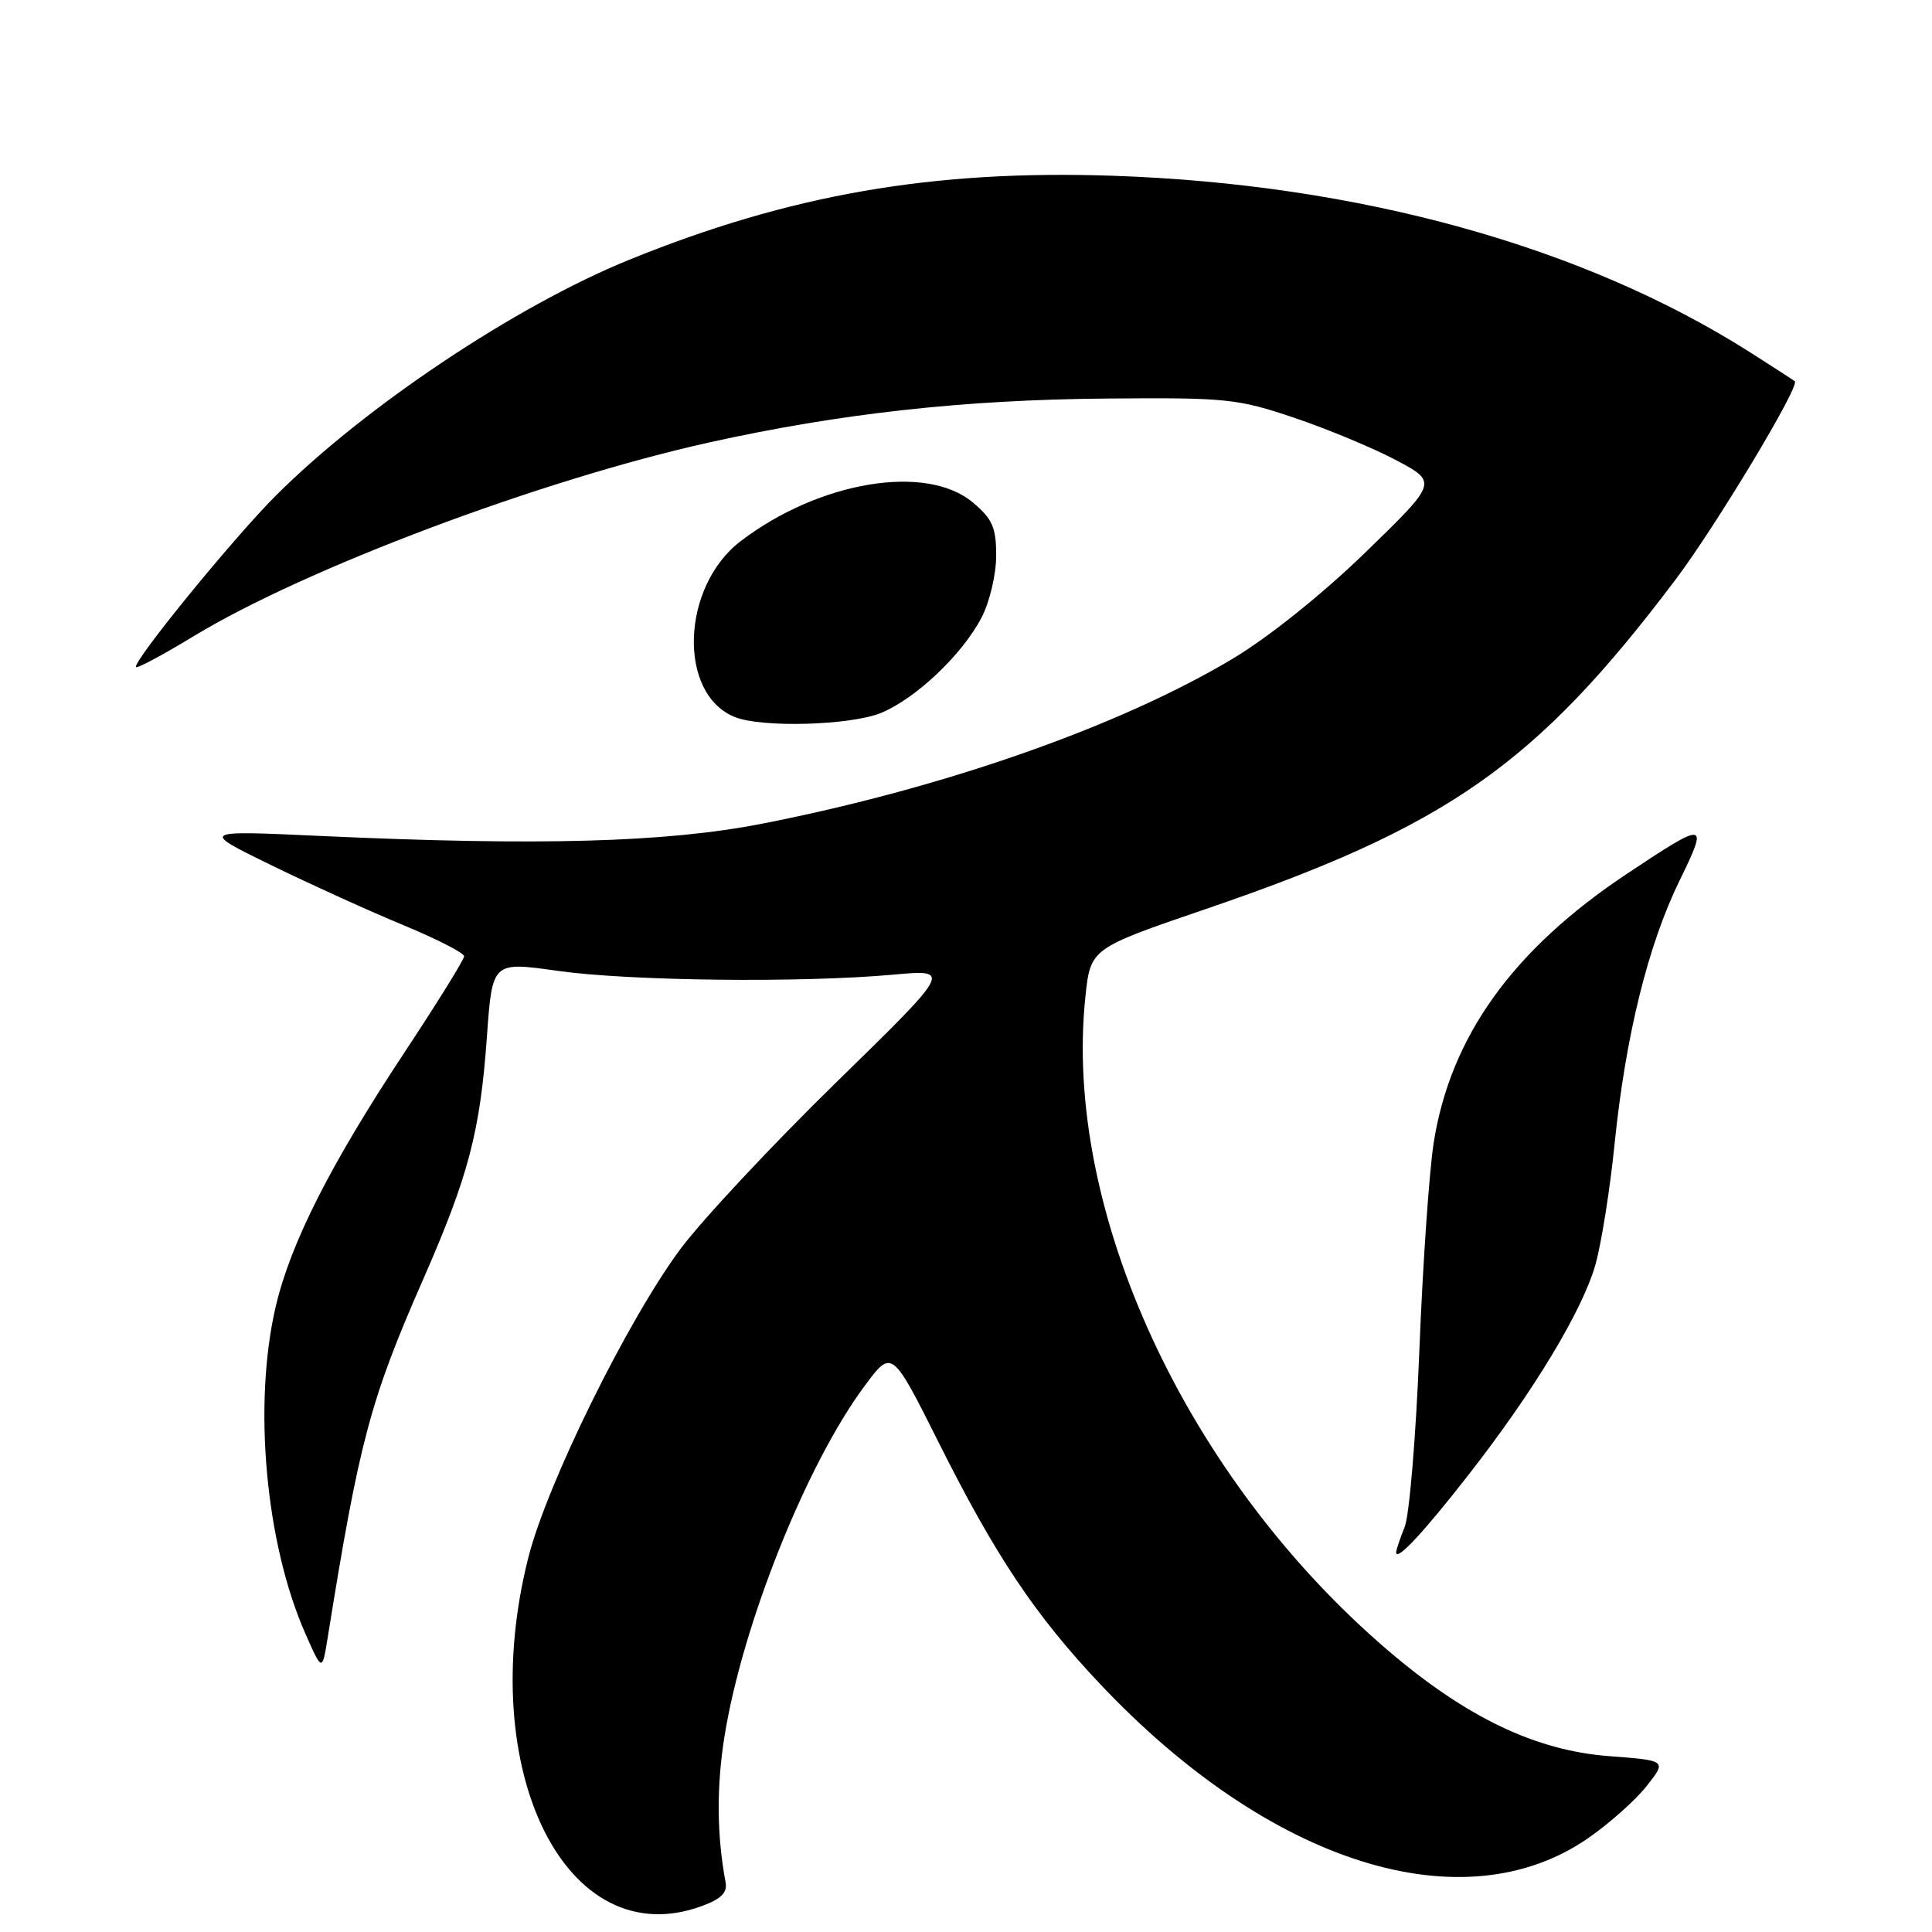 <?xml version="1.0" encoding="UTF-8" standalone="no"?>
<!DOCTYPE svg PUBLIC "-//W3C//DTD SVG 1.1//EN" "http://www.w3.org/Graphics/SVG/1.1/DTD/svg11.dtd" >
<svg xmlns="http://www.w3.org/2000/svg" xmlns:xlink="http://www.w3.org/1999/xlink" version="1.1" viewBox="0 0 256 256">
 <g >
 <path fill="currentColor"
d=" M 93.00 252.56 C 95.58 251.61 96.41 250.78 96.14 249.39 C 94.98 243.20 94.93 236.73 96.00 230.07 C 98.39 215.20 106.87 194.00 114.57 183.64 C 118.18 178.77 118.18 178.77 124.38 191.14 C 131.92 206.19 137.13 213.98 145.74 223.11 C 168.24 246.96 193.86 255.05 210.46 243.55 C 213.23 241.63 216.71 238.54 218.18 236.67 C 220.86 233.28 220.86 233.28 213.25 232.70 C 203.51 231.97 194.34 227.59 183.96 218.73 C 157.25 195.92 140.83 160.49 143.82 132.08 C 144.50 125.67 144.50 125.67 159.78 120.45 C 191.87 109.48 203.53 101.30 221.99 76.84 C 227.36 69.72 238.53 51.15 237.82 50.52 C 237.64 50.37 234.96 48.63 231.86 46.66 C 209.77 32.63 180.04 24.40 147.50 23.29 C 123.59 22.48 104.66 25.77 83.35 34.43 C 68.33 40.54 48.33 53.89 36.53 65.69 C 31.00 71.22 18.00 87.13 18.00 88.37 C 18.00 88.69 21.45 86.86 25.66 84.30 C 40.48 75.31 71.71 63.57 94.00 58.62 C 111.29 54.79 127.68 52.97 146.54 52.81 C 162.53 52.67 163.96 52.82 171.50 55.36 C 175.90 56.85 181.97 59.37 185.00 60.98 C 190.50 63.90 190.50 63.90 180.92 73.20 C 175.23 78.72 168.08 84.45 163.34 87.28 C 148.34 96.26 124.99 104.44 101.00 109.14 C 88.26 111.63 71.52 112.10 42.50 110.77 C 26.50 110.03 26.50 110.03 36.00 114.67 C 41.23 117.22 49.10 120.79 53.50 122.61 C 57.90 124.43 61.50 126.28 61.50 126.71 C 61.50 127.14 57.93 132.90 53.57 139.49 C 43.79 154.29 38.53 164.66 36.55 173.06 C 33.50 186.01 35.17 204.51 40.48 216.50 C 42.69 221.50 42.69 221.50 43.42 217.00 C 47.60 190.96 49.06 185.48 56.08 169.50 C 62.08 155.82 63.63 149.93 64.52 137.34 C 65.23 127.42 65.23 127.42 73.86 128.64 C 83.39 129.99 106.16 130.25 118.32 129.15 C 126.14 128.44 126.14 128.44 110.75 143.47 C 102.29 151.74 93.03 161.65 90.16 165.50 C 83.17 174.90 72.47 196.61 70.00 206.41 C 62.86 234.67 75.06 259.16 93.00 252.56 Z  M 194.58 195.43 C 203.21 184.38 209.66 173.69 211.40 167.58 C 212.19 164.79 213.34 157.55 213.95 151.50 C 215.40 137.27 218.37 125.22 222.56 116.66 C 226.41 108.77 226.17 108.74 215.61 115.76 C 200.43 125.85 192.16 137.38 189.96 151.50 C 189.37 155.35 188.51 167.72 188.07 179.00 C 187.62 190.28 186.75 200.77 186.13 202.32 C 185.51 203.86 185.00 205.38 185.00 205.69 C 185.00 206.95 188.60 203.10 194.58 195.43 Z  M 116.78 94.45 C 121.42 92.52 127.56 86.67 130.08 81.79 C 131.14 79.75 132.00 76.08 132.00 73.63 C 132.00 69.89 131.51 68.77 128.92 66.59 C 122.76 61.40 108.56 63.76 98.15 71.70 C 90.25 77.72 89.77 91.95 97.36 95.01 C 100.96 96.46 112.77 96.12 116.78 94.45 Z "/>
</g>
</svg>